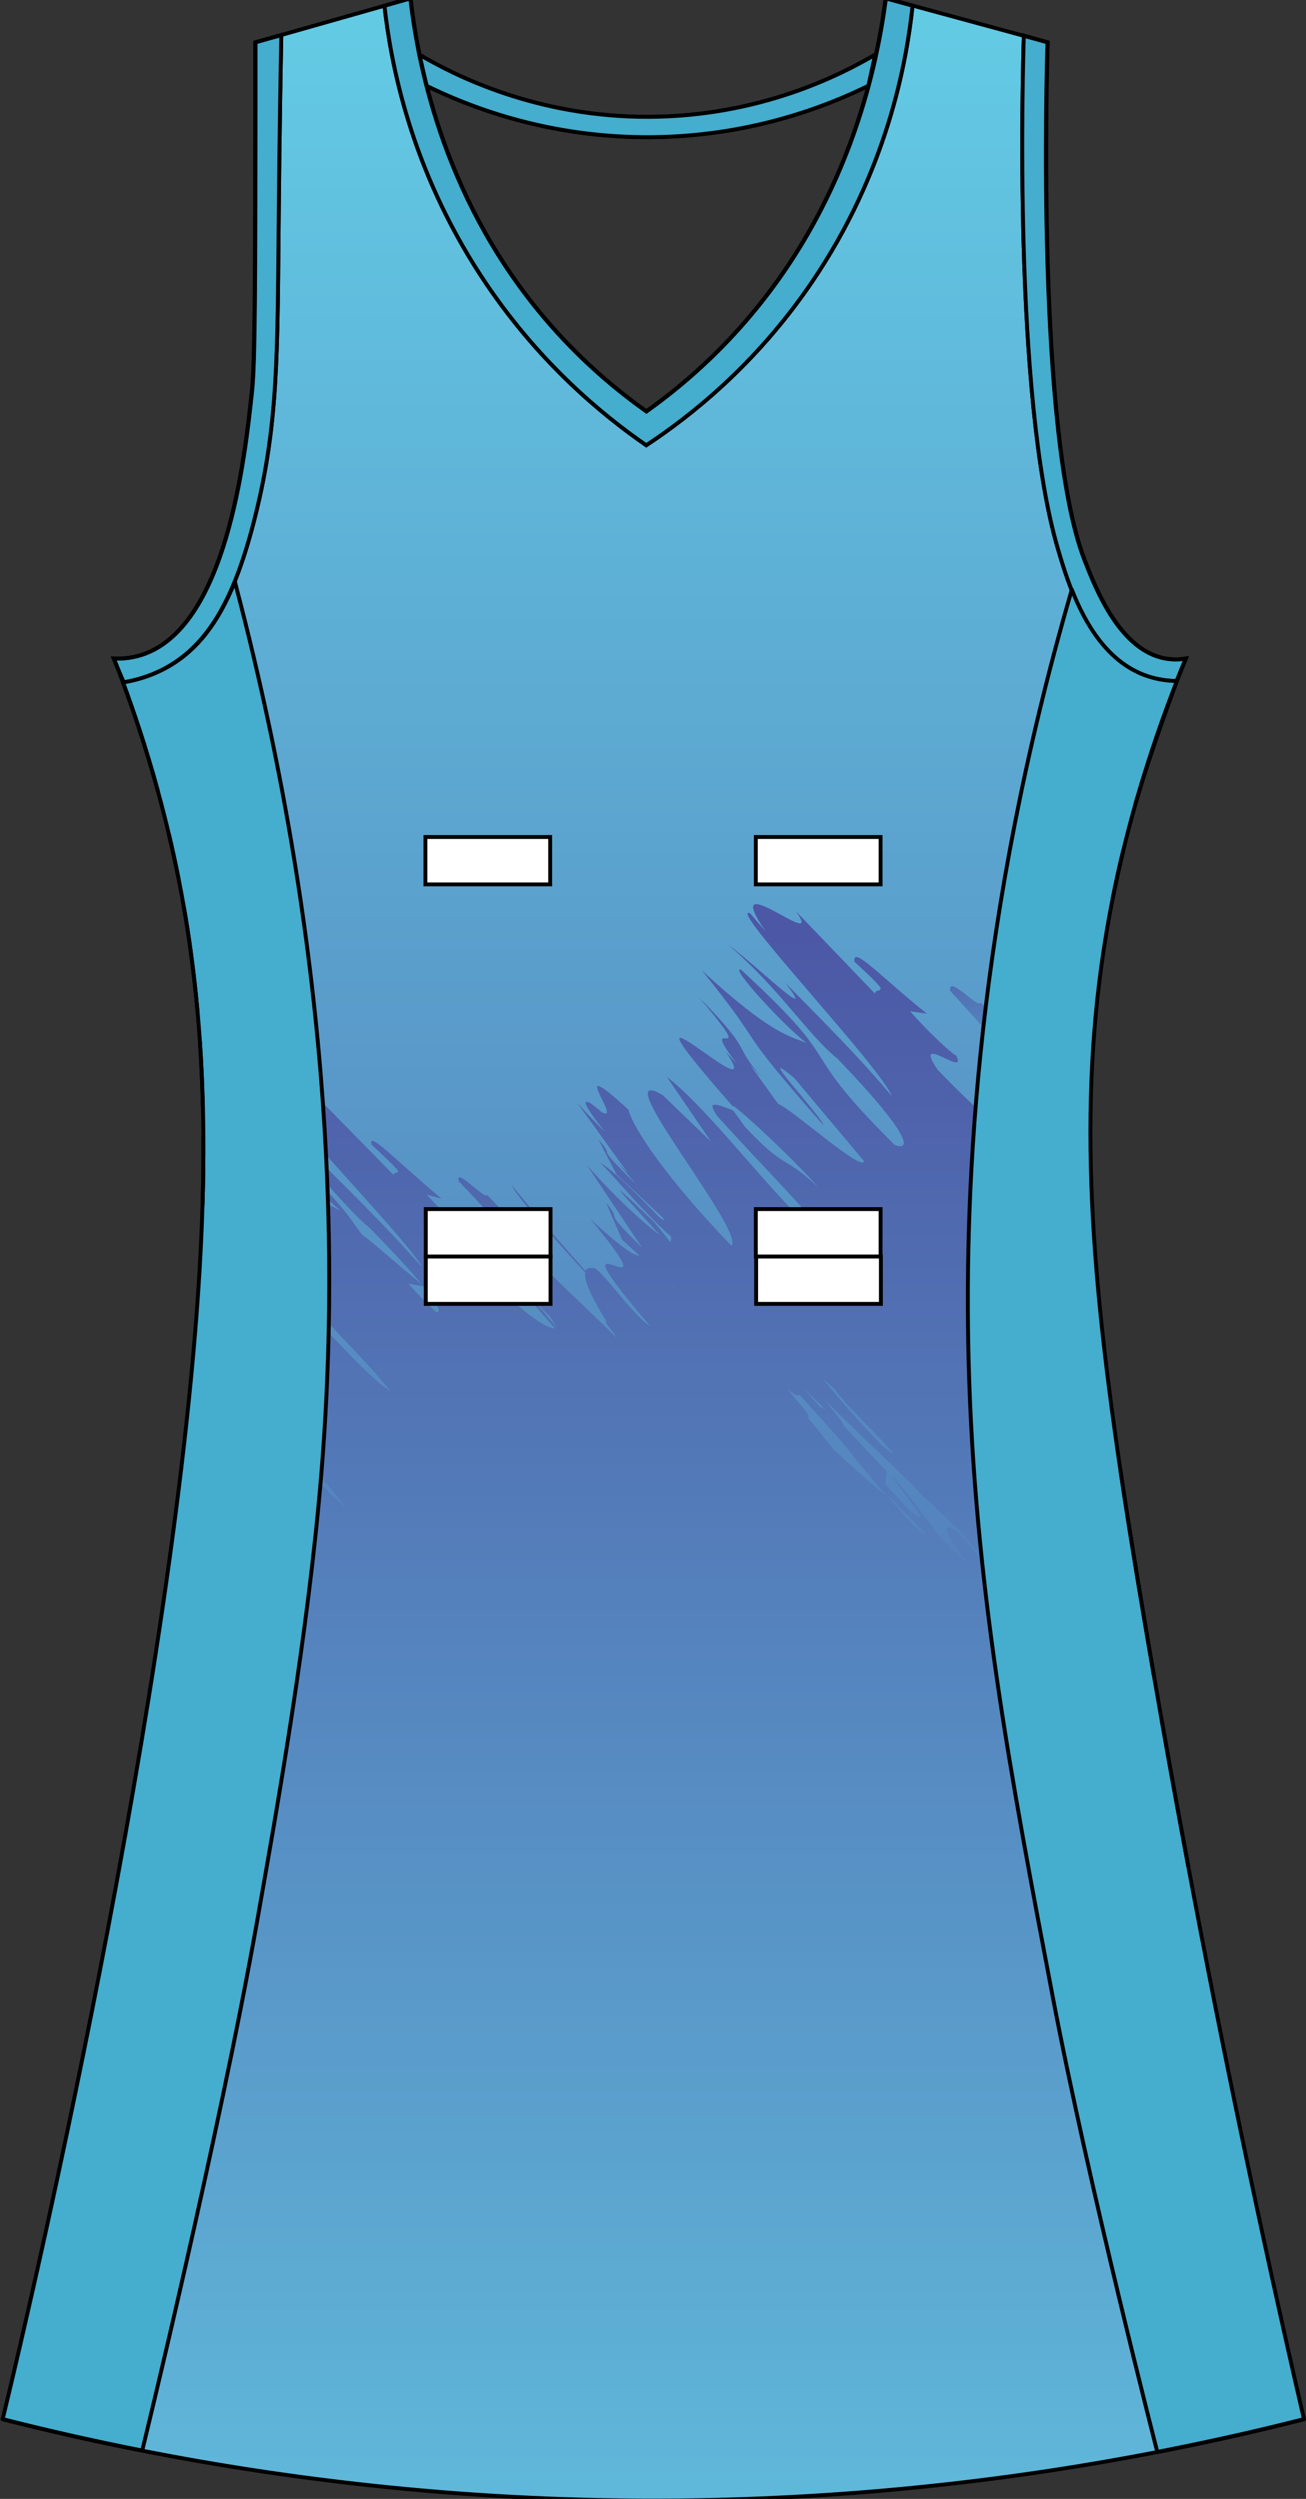 <?xml version="1.0" encoding="utf-8"?>
<!-- Generator: Adobe Illustrator 19.1.0, SVG Export Plug-In . SVG Version: 6.00 Build 0)  -->
<svg version="1.1" id="Layer_1" xmlns="http://www.w3.org/2000/svg" xmlns:xlink="http://www.w3.org/1999/xlink" x="0px" y="0px"
	 viewBox="0 0 335.2 641.14" style="enable-background:new 0 0 335.2 641.14;" xml:space="preserve">
<rect x="0" y="0" width="335.2" height="641.14" fill="#333333" stroke="none"/>
<style type="text/css">
	<![CDATA[
	@font-face{font-family:'codaheavy';src:url('/fonts/coda-heavy-webfont.woff') format('woff')}
	text{font-family:Impact,codaheavy,sans-serif}
	.Colour1.fill{fill:#45ADCD;}
	.NeckAndArmTrim.fill{fill:#45ADCD;stroke:#000000;stroke-miterlimit:10;}
	.Gradient1.stopColor{stop-color:#63CAE4;}
	.Gradient2.stopColor{stop-color:#4C57A5;}
	.st0{fill:url(#SVGID_1_);}
	.st1{fill:none;stroke:#000000;stroke-miterlimit:10;}
	.st2{fill:none;stroke:#D0D2D3;stroke-dasharray:5,2.4;}
	.st3{fill:url(#SVGID_2_);}
	.st4{fill:url(#SVGID_3_);}
	.st5{fill:url(#SVGID_4_);}
	.st6{fill:url(#SVGID_5_);}
	.st7{fill:none;stroke:#000000;stroke-linecap:round;stroke-linejoin:round;}
	.st8{fill:#FFFFFF;stroke:#000000;}
	]]>
</style>
<linearGradient id="SVGID_1_" gradientUnits="userSpaceOnUse" x1="167.601" y1="7.539" x2="167.601" y2="638.909">
	<stop class="Gradient1 stopColor" offset="0" style="stop-color:#63CAE4"/>
	<stop class="Gradient2 stopColor" offset="1" style="stop-color:#4C57A5"/>
</linearGradient>
<path class="st0" d="M227.31-0.43c13.84,3.76,27.69,7.53,41.53,11.29c-0.2,6.16-2.97,100.85,9.52,132.91
	c2.79,7.17,9.01,23.15,20.77,25.19c2.22,0.39,4.1,0.18,5.19,0c-3.61,8.71-8.5,21.51-12.98,37.35
	c-18.44,65.18-12.74,120.54,2.6,211.1c10.91,64.39,24.26,132.3,40.67,203.28c-41.5,10.53-96.29,20.27-160.94,20.85
	c-70.25,0.63-129.39-9.77-173.06-20.85c1.82-7.43,42.42-174.64,50.19-289.28c3.36-49.63,0.53-88.77-10.38-128.57
	c-3.93-14.34-8.14-25.96-11.25-33.88c1.64,0.07,4.12-0.01,6.92-0.87c22.03-6.76,26.74-50.8,28.55-67.76
	c0.79-7.35,0.82-29.03,0.87-72.1c0.01-7.33,0-13.37,0-17.37C78.77,7.1,92.03,3.33,105.3-0.43c2.1,17.98,9.02,53.37,36.34,84.26
	c8.08,9.14,16.48,16.23,24.23,21.72c7.76-5.52,16.14-12.62,24.23-21.72C217.47,53.05,224.91,17.9,227.31-0.43z"/>
<path class="st1" d="M98.67,1.45c1.6,14.45,6.57,41.47,24.8,69.35c14.38,22.01,31.28,35.76,42.4,43.44
	c11.12-7.34,27.93-20.47,42.4-41.7C227.72,44,232.69,15.88,234.22,1.45"/>
<path class="st1" d="M72.2,8.96c-0.17,8.95-0.45,25.06-0.65,45.34c-0.34,36.5-0.09,54.28-6.06,78.18
	c-5.05,20.23-11.57,32.87-23.36,39.09c-4,2.11-7.74,3.03-10.38,3.47"/>
<path class="st1" d="M262.78,9.13c-0.25,7.48-2.8,92.53,8.76,131.73c2.66,9.02,8.04,27.27,22.39,32.46
	c3.28,1.18,6.21,1.39,8.06,1.41"/>
<path class="st1" d="M107.61,14.02c8.95,5.27,30.13,16.11,59.12,15.96c28.27-0.15,48.92-10.69,57.87-15.96"/>
<path class="st1" d="M109.45,22c10.2,5.01,29.77,12.96,55.56,13.19c27.06,0.24,47.57-8.13,57.87-13.19"/>
<path class="st2" d="M5.26,601c39.59,11.08,94.58,22.1,160.61,22.3c67.76,0.2,124.06-11.06,164.24-22.3"/>
<path class="st2" d="M3.86,606.99c39.57,11.03,93.75,21.83,158.54,22.39c69.77,0.6,127.76-10.88,169.05-22.39"/>
<path class="NeckAndArmTrim fill" d="M234.22,1.45c-1.53,14.43-6.5,42.55-25.95,71.09c-14.47,21.23-31.28,34.36-42.4,41.7
	c-11.12-7.68-28.01-21.43-42.4-43.44c-18.23-27.88-23.2-54.9-24.8-69.35l6.63-1.88c2.1,17.98,9.02,53.37,36.34,84.26
	c8.08,9.14,16.48,16.23,24.23,21.72c7.76-5.52,16.14-12.62,24.23-21.72c27.38-30.79,34.82-65.93,37.21-84.26L234.22,1.45z"/>
<path class="NeckAndArmTrim fill" d="M31.75,175.05c2.64-0.44,6.39-1.36,10.38-3.47c11.79-6.23,18.31-18.86,23.36-39.09
	c5.97-23.9,5.71-41.68,6.06-78.18c0.19-20.28,0.47-36.38,0.65-45.34l-6.7,1.9c0,4,0.01,10.04,0,17.37
	c-0.04,43.07-0.08,64.76-0.87,72.1c-1.81,16.96-6.52,61-28.55,67.76c-2.8,0.86-5.28,0.93-6.92,0.87L31.75,175.05z"/>
<path class="NeckAndArmTrim fill" d="M301.99,174.72c-1.85-0.01-4.78-0.22-8.06-1.41c-14.35-5.19-19.73-23.43-22.39-32.46
	c-11.56-39.2-9.01-124.25-8.76-131.73l6.06,1.74c-0.2,6.16-2.97,100.85,9.52,132.91c2.79,7.17,9.01,23.15,20.77,25.19
	c2.22,0.39,4.1,0.18,5.19,0L301.99,174.72z"/>
<path class="NeckAndArmTrim fill" d="M109.45,22c10.2,5.01,29.77,12.96,55.56,13.19c27.06,0.24,47.57-8.13,57.87-13.19l1.74-7.98
	c-8.95,5.27-29.6,15.8-57.87,15.96c-28.99,0.16-50.17-10.69-59.12-15.96L109.45,22z"/>
<g>
	<linearGradient id="SVGID_2_" gradientUnits="userSpaceOnUse" x1="255.128" y1="238.194" x2="267.673" y2="302.113">
		<stop class="Gradient2 stopColor" offset="0" style="stop-color:#4C57A5"/>
		<stop class="Gradient1 stopColor" offset="1" style="stop-color:#63CAE4"/>
	</linearGradient>
	<path class="st3" d="M251.71,257.22c-0.54,1.83-8.43-7.35-7.85-3.02c13.06,14.2,25.23,28.59,35.96,41.74
		c-0.03-1.87-0.04-3.72-0.04-5.57c-8.28-8-16.95-15.83-23.46-24.16C252,259.38,265.4,271.75,251.71,257.22z"/>
	<linearGradient id="SVGID_3_" gradientUnits="userSpaceOnUse" x1="167.601" y1="235.617" x2="167.601" y2="715.941">
		<stop class="Gradient2 stopColor" offset="0" style="stop-color:#4C57A5"/>
		<stop class="Gradient1 stopColor" offset="1" style="stop-color:#63CAE4"/>
	</linearGradient>
	<path class="st4" d="M173.66,641.54c64.65-0.58,119.45-10.32,160.94-20.85c-16.41-70.98-29.76-138.88-40.67-203.28
		c-7.61-44.93-12.84-81.2-13.94-114.3c-5.77-7.03-13.27-15.42-20.15-22.26c17.8,20.24-17.59-12.94,8.5,13.52
		c-3.38-0.27-5.48,3.02-27.72-19.93c-6.71-10.08,8.16,2.57,4.74-3.67c-0.84-0.18-6.8-5.68-11.79-11.31l4.32,0.62
		c-12.28-9.87-19.15-17.62-18.57-13.31c1.93,1.77,5.71,5.25,6.69,6.64c0.18,1.1-1.6,0.44-1.38,1.57l-20.38-21.22
		c8.14,11.33-20.18-12.94-7.77,5.18l-3.96-4.62c-6.2-2.39,33.72,39.68,36.34,46.86c-8.94-10.62-17.62-19.14-27.31-29.03
		c9.1,11.75-8.23-5.21-14.64-9.74c13.14,11.18,20.6,23.32,28.07,29.24c20.45,21.29,18.17,23.5,14.65,22.12
		c-26.94-26.82-10.79-18.54-39.37-44.92c-3.53-1.37,11.07,14.48,16.68,18.7c-4.45-1.71-9.57-2.66-26.76-18.54
		c18.04,22.37,6.56,11.75,31.18,39.72c-0.22-2.1-18.75-21.58-7.45-12.08l17.84,21.25c-0.43,2.91-18.47-13.33-22-14.65l-7.21-9.98
		l3.02,3.23c-7.98-9.25-1.6-5.75-16.12-20.58c16.81,19.8-1.38,2.52,9.74,17.08l-2.96-3.21c12.43,18.14-33.65-26.35,1.85,14.06
		c-0.12-1.1,15.11,13.02,21.95,20.75c-9.47-8.73-8.01-4.09-18.77-15.43l-3.07-4.27c-4.38-1.69-7.05-2.73-4,1.54
		c12.75,14.14,23.38,24.39,29.54,32.95c-10.92-6.27-29.54-32.95-42.6-43.15l11.43,16.74l-12.48-12.02
		c-15.46-9.04,21.35,34.93,17.66,38.66c-20.44-21.26-26.07-32.66-26.42-34.89c-16.83-15.51-1.11,3.79-6.87,0.61
		c-1.49-1.28-2.74-2.26-3.54-2.66c0.06,0.02,0.28,0.31,0.38,0.36c-0.16-0.13-0.18-0.12-0.34-0.25c-1.85-0.72,0.54,2.83,4.32,7.61
		c-2.31-2.34-4.64-4.66-7.1-7.43c3.02,4.18,9.39,13,12.98,18.01c-1.33-1.36-2.5-2.57-3.15-3.16c1.9,2.08,3.26,3.67,4.69,5.33
		c0.1,0.13,0.3,0.42,0.38,0.53c-11.71-11.61-4.35-5.48-9.47-11.34l4.62,8.94l11.74,10.96c0.21,0.32,0.46,0.66,0.63,0.93
		c-0.41-0.23-0.88-0.53-1.05-0.54c-6.85-7.18-13.21-13.36-15.84-14.44c1.6,0.67,9.87,11.37,18.54,19.1l0.03,0.04
		c0,0.52-0.07,0.98-0.16,1.42c-1.29-1.62-2.5-3.18-4.18-5.18c-16.36-15.71-6.15-5.14,1.52,3.4c-2.4-1.82-5.28-4.24-8.77-7.58
		l-0.39-0.4l0.1,0.15c-3.08-2.96-6.42-6.41-9.8-10.28c3.44,5.13,11.73,17.56,14.27,21.33c-11.74-11.61-4.22-5.62-9.28-11.54
		l4.1,9.43l4.44,4.06c-1.26,0.21-5.09-2.44-12.61-9.38c23.89,28.7-13.41-6.23,15.35,27.45c-4.56-2.79-12.94-15.25-14.59-14.87
		c-1.03-0.15-1.7,0.12-2,0.74c-9.37-10.56-18.72-21.47-18.93-22.18c0.65,2.37,8.79,11.59,18.91,22.64c-0.45,1.8,1.41,6.04,5.5,12.66
		c-0.76-0.44-0.01,0.68,1.85,2.93c0.28,0.44,0.45,0.76,0.77,1.21c-9.55-9.51-20.12-18.76-28.12-28.3c-4.67-6.51,8.65,5.91-5.2-8.45
		c-0.26,1.58-8.37-7.42-7.29-3.53c7.58,7.96,14.71,15.85,21.68,23.63c-3.34-1.27-3.85,0.14-2.53,3.29c-0.54-0.52-1.1-1.13-1.62-1.65
		c0.83,0.9,1.03,1.18,1.64,1.87c0.44,1.03,1.3,2.45,2.02,3.73c-1.63-1.21-3.64-2.81-4.22-3.11c-2.94-3.6-5.22-6.49-5.28-6.83
		c0.37,2.06,5.73,8.62,13.04,16.92c-2.65-0.45-7.35-2.71-24.87-20.42c-7.15-9.61,7.55,3.19,3.69-2.69
		c-0.77-0.25-6.67-5.77-11.79-11.29l3.81,1.04c-11.96-10.06-19.02-17.67-17.92-13.84c1.89,1.77,5.67,5.29,6.71,6.6
		c0.26,0.99-1.32,0.23-1.02,1.22l-20.59-20.99c8.6,10.88-19.36-13.67-6.08,3.68l-4.07-4.51c-5.74-2.83,34.69,38.74,37.96,45.36
		c-9.21-10.37-17.95-18.87-27.69-28.63c9.49,11.34-7.88-5.54-14.09-10.27c12.97,11.36,21.06,22.83,28.4,28.94
		c6.43,6.55,10.53,11.05,13.26,14.34c-7.35-5.97-12.47-10.73-15.27-12.68c-4.15-5.6-5.63-8.78-22.62-24.57
		c-3.24-1.6,11.62,14.02,17.08,18.38c-4.1-2.03-8.68-3.44-25.82-19.36c6.68,7.75,9.49,11.32,11.53,14.04c-2.33-1.29-5-2.8-6.68-3.25
		c-1.38-1.49-2.37-2.62-4.56-4.81c1.81,2.03,3.03,3.44,4.14,4.74c-1.59-0.23-1.77,1.06,2.18,6.55l-4.04-4.54
		c-2.07-0.87,1.47,3.64,6.93,9.99c-4.48-1.9-26.51-22.31,2.04,8.8c-0.08-0.26,1.22,0.8,3.06,2.44
		c-0.63,0.68-12.09-10.08-17.05-13.61c4.2,3.57,7.72,7.14,10.98,10.64c-1.69-0.64-2.2-0.36-0.03,2.38c1.16,1.23,2.28,2.43,3.4,3.61
		c-2.69-2.74-6.17-6.09-10.84-10.36c-0.91-0.37-0.48,0.52,0.64,1.98c-2.03-1.96-4.18-4.22-5.97-5.69l12.19,16.02L57.04,318.2
		c-3.36-2.23-3.74-1.48-2.69,0.72c-0.52-0.48-0.82-0.68-1.36-1.18c0.86,1.03,1.38,1.68,2.1,2.57c5.19,8.79,24.37,31.66,22.53,33.83
		c-0.04-0.02-0.06-0.02-0.09-0.06c-4.03-4.1-7.15-7.52-10.16-10.85l-1.32-1.77l3,3.22c-8.05-9.16-1.79-5.57-16.44-20.28
		c8.07,9.24,8.2,10.22,7.33,10.25c-4.32-5.26-7.12-9.16-8.64-11.57c-0.14,2.61-0.3,5.25-0.48,7.92c3.25,3.57,6.86,7.41,10.32,10.96
		c-0.93-0.2-2.48-1.07-4.57-2.51c-2.21-2.23-4.35-4.42-5.92-5.99c0,0.05-0.01,0.1-0.01,0.15c1.61,1.73,3,3.25,4.26,4.65
		c-1.59-1.13-3.16-2.25-4.37-3.02c-0.06,0.84-0.12,1.67-0.19,2.51c2.06,2.64,5.78,6.98,11.92,13.77c-0.03-0.2,0.9,0.55,1.83,1.31
		c0.13,0.45,0.41,1,0.88,1.75l-12.67-12.84l7.88,9.93c-2.04-0.78-3.19-0.95-2.68,0.31c-0.12-0.13-0.24-0.28-0.37-0.42
		c1.7,2.95,0.7,3.04-2.87,0.32c-1.59-1.62-3.17-3.22-4.69-4.69c-0.05,0.61-0.11,1.22-0.17,1.83c0.03,0.04,0.06,0.08,0.09,0.12
		l4.49,6.24c0.03,0.59-0.73,0.36-1.69-0.08l-3.2-3.03c-0.29,3.02-0.59,6.06-0.91,9.13c1.56,2.69,4.04,6.34,7.71,11.23
		c-0.78,0.09-3.98-2.87-8.16-6.98c-0.33,3.06-0.68,6.13-1.05,9.23c1.27,1.78,2.51,3.52,3.63,5.15c-0.98-0.8-2.32-2.04-3.82-3.49
		c-0.07,0.59-0.14,1.18-0.22,1.77c3.53,4.89,2.36,5.4,2.36,6.95l-2.81-3.22C32.42,489.72,2.17,614.3,0.6,620.69
		C44.27,631.78,103.4,642.17,173.66,641.54z M233.37,390.23c-2.3-2.58-4.17-4.79-5.76-6.81c2.85,2.88,6.01,6.02,9.7,9.8
		C237.37,393.9,236.71,393.68,233.37,390.23z M234.32,381.13c2.05,2.29,3.41,3.6,4.38,4.25c2.57,2.49,5.09,4.95,7.65,7.45
		c8.4,9.19,11.66,13.71,13.14,16.71c-2.11-1.89-4.46-4.04-7.88-7.34c12.14,10.73-3.67-6.57-5.86-9.2c-5.14-3.66-2.46,2.06,3.47,9.18
		c-3.41-3.48-5.8-5.77-7.58-7.41c-4.05-5.34-7.87-10.58-12.72-16.21c1.16,2.52,12.03,14.96,4.5,8.93l-6.24-6.66l0.32-2.85l1.68,1.56
		c-0.71-0.69-1.1-1.11-1.67-1.67l0.06-0.44c-0.14-0.14-0.46-0.5-0.64-0.67c0.03,0.04,0.07,0.04,0.11,0.08
		c-0.35-0.38-0.29-0.23-0.57-0.54c-2.49-2.49-6.53-6.98-10.08-10.68c0.33,0.01-0.54-1.35-4.74-6.38
		C218.94,366.3,226.6,373.68,234.32,381.13z M214.28,356.52c3.97,5.45,10.87,11.15,15.1,16.63c-0.83-0.53-1.87-1.34-3.37-2.66
		c-6.08-6.22-10.32-11.35-14.94-16.9C212.14,354.58,213.04,355.37,214.28,356.52z M211.88,361.71c-0.43-0.24-1.15-0.86-1.16-0.45
		c-1.56-1.72-2.97-3.36-4.39-4.98C208.08,357.96,210,359.86,211.88,361.71z M205.16,357.81c3.21,3.52,6.96,7.76,10.72,11.92
		c0.99,1.22,1.94,2.4,2.89,3.55c1.3,1.67,2.71,3.42,4.13,4.99c1.55,1.88,3.1,3.81,4.55,5.41c-0.18-0.1-0.54-0.43-0.71-0.56
		c-0.32-0.35-0.52-0.56-0.77-0.82c0.19,0.22,0.34,0.41,0.59,0.69c-2.62-1.91-7.65-6.53-12.64-11.12c-2.12-2.64-4.33-5.44-6.81-8.45
		c1.63,0.78-1.37-2.77-4.91-6.83C204.17,358.03,205.03,358.3,205.16,357.81z M173.07,330.32c-0.15-0.09-0.11-0.02-0.24-0.1
		c-0.12-0.16-0.24-0.31-0.37-0.46L173.07,330.32z M137.04,333.62c0.9,0.96,2.56,2.61,4.09,4.16c0.57,0.93,1.22,1.93,1.83,2.89
		C140.75,338.07,138.89,335.84,137.04,333.62z M108.68,330.04c4.31,5.26,4.49,6.78,3.28,6.63c-2.17-2.05-4.75-4.64-7.18-7.32
		L108.68,330.04z M100.26,356.99c-3.98-2.58-9.47-8.21-15.29-14.43c-2.41-3.51-3.88-6.16-8.6-11.3
		C86.51,341.87,94.81,350.14,100.26,356.99z M77.29,334.37c0.75,0.66,1.69,1.6,2.27,2.02c-0.2-0.08-0.44-0.18-0.64-0.26
		C78.37,335.54,77.84,334.98,77.29,334.37z M88.56,386.52c-0.93-0.55-2.23-1.93-3.29-2.78c-7-7.79-13.61-15.45-19.91-22.71
		C75.02,371.17,83.45,379.72,88.56,386.52z"/>
	<linearGradient id="SVGID_4_" gradientUnits="userSpaceOnUse" x1="225.696" y1="381.695" x2="225.826" y2="382.356">
		<stop class="Gradient2 stopColor" offset="0" style="stop-color:#4C57A5"/>
		<stop class="Gradient1 stopColor" offset="1" style="stop-color:#63CAE4"/>
	</linearGradient>
	<path class="st5" d="M225.97,382.29c-0.11-0.13-0.23-0.26-0.4-0.44C225.73,382.03,225.85,382.16,225.97,382.29z"/>
	<linearGradient id="SVGID_5_" gradientUnits="userSpaceOnUse" x1="265.553" y1="244.301" x2="273.088" y2="282.696">
		<stop class="Gradient2 stopColor" offset="0" style="stop-color:#4C57A5"/>
		<stop class="Gradient1 stopColor" offset="1" style="stop-color:#63CAE4"/>
	</linearGradient>
	<path class="st6" d="M259.59,253.11c0.4,2.85,9.45,13.56,20.39,25.96c0-0.14,0.01-0.29,0.01-0.43
		C270.21,267.04,259.7,253.97,259.59,253.11z"/>
</g>
<path class="Colour1 fill" d="M301.69,174.71c-1.86-0.03-4.66-0.28-7.76-1.4c-9.9-3.58-15.54-13.39-18.95-22.09l-0.17,0.72
	c-24,82.72-27.43,150.88-26.31,196.53c1.43,58.03,10.92,107.82,21.63,163.97c9.24,48.44,26.82,116.68,26.82,116.68
	c13.53-2.63,26.1-5.5,37.64-8.42c-16.41-70.98-29.76-138.88-40.67-203.28c-15.34-90.56-21.04-145.91-2.6-211.1
	c3.56-12.57,10.64-31.55,10.66-31.6L301.69,174.71z"/>
<path class="Colour1 fill" d="M31.75,175.05c2.64-0.44,6.39-1.36,10.38-3.47c8.11-4.28,13.72-11.59,18.08-22.32l0.18,0.72
	c26.13,99.49,26.19,177.68,21.97,228.53c-3.4,40.92-11.35,85.72-16.44,114.38c-9.91,55.82-29.5,135.87-29.5,135.87
	c-12.88-2.54-24.84-5.28-35.83-8.07c1.82-7.43,42.42-174.64,50.19-289.28c3.36-49.63,0.53-88.77-10.38-128.57
	c-3.02-11.02-6.21-20.43-8.93-27.8L31.75,175.05z"/>
<g>
	<path class="st1" d="M33.76,628.21c0.88,0.18,1.75,0.35,2.64,0.53"/>
	<path class="st1" d="M298.38,628.85c1.09-0.21,2.17-0.43,3.25-0.64"/>
	<path class="st7" d="M15.28,624.22c-0.62-0.14-1.25-0.29-1.87-0.43"/>
	<path class="st7" d="M10.94,623.21c-0.62-0.15-1.25-0.29-1.87-0.44"/>
	<path class="st7" d="M6.66,622.18c-0.61-0.15-1.22-0.3-1.83-0.45"/>
	<path class="st7" d="M303.48,627.83c-0.62,0.13-1.23,0.25-1.85,0.38"/>
	<path class="st7" d="M308.28,626.83c-0.64,0.14-1.28,0.27-1.93,0.41"/>
	<path class="st7" d="M33.76,628.21c-0.71-0.14-1.43-0.29-2.14-0.43"/>
	<path class="st1" d="M312.94,625.83c0.88-0.19,1.75-0.39,2.62-0.58"/>
	<path class="st7" d="M29.09,627.25c-0.72-0.15-1.44-0.3-2.15-0.45"/>
	<path class="st1" d="M317.49,624.82c0.87-0.2,1.73-0.39,2.59-0.59"/>
	<path class="st7" d="M24.34,626.24c-0.66-0.14-1.33-0.29-1.99-0.43"/>
	<path class="st1" d="M303.48,627.83c0.96-0.2,1.92-0.39,2.88-0.59"/>
	<path class="st1" d="M308.28,626.83c0.91-0.19,1.82-0.39,2.72-0.58"/>
	<path class="st7" d="M19.71,625.23c-0.62-0.14-1.25-0.28-1.87-0.42"/>
	<path class="st1" d="M15.28,624.22c0.85,0.2,1.69,0.39,2.55,0.59"/>
	<path class="st1" d="M302.05,174.78c0.83-2.1,1.61-4.05,2.35-5.82c-1.09,0.18-2.97,0.39-5.19,0
		c-11.75-2.05-17.97-18.02-20.77-25.19c-12.49-32.06-9.72-126.75-9.52-132.91c-13.84-3.76-27.69-7.53-41.53-11.29
		c-2.39,18.33-9.83,53.47-37.21,84.26c-8.08,9.09-16.47,16.19-24.23,21.72c-7.75-5.49-16.15-12.58-24.23-21.72
		c-27.32-30.9-34.24-66.28-36.34-84.26C92.12,3.33,78.85,7.1,65.58,10.86c0,4,0.01,10.04,0,17.37c-0.04,43.07-0.08,64.76-0.87,72.1
		c-1.81,16.96-6.52,61-28.55,67.76c-2.8,0.86-5.28,0.93-6.92,0.87c0.74,1.88,1.54,3.98,2.38,6.27"/>
	<path class="st7" d="M298.22,441.73c2.16,12.24,4.41,24.6,6.75,37.07"/>
	<path class="st1" d="M19.71,625.23c0.88,0.2,1.75,0.39,2.64,0.59"/>
	<path class="st1" d="M0.68,620.69c1.37,0.35,2.75,0.69,4.15,1.04"/>
	<path class="st1" d="M29.09,627.25c0.84,0.18,1.68,0.35,2.53,0.53"/>
	<path class="st1" d="M24.34,626.24c0.87,0.19,1.73,0.38,2.6,0.56"/>
	<path class="st7" d="M330.52,621.74c-0.46,0.11-0.92,0.23-1.38,0.34"/>
	<path class="st1" d="M291.42,206.32c0.13-0.45,0.26-0.9,0.39-1.34"/>
	<path class="st7" d="M317.49,624.82c-0.64,0.14-1.28,0.29-1.92,0.43"/>
	<path class="st1" d="M6.66,622.18c0.8,0.2,1.6,0.39,2.42,0.59"/>
	<path class="st7" d="M312.94,625.83c-0.65,0.14-1.29,0.28-1.95,0.42"/>
	<path class="st1" d="M10.94,623.21c0.82,0.19,1.64,0.39,2.47,0.58"/>
	<path class="st7" d="M326.27,622.77c-0.56,0.14-1.14,0.27-1.7,0.41"/>
	<path class="st7" d="M36.51,628.76c-0.04-0.01-0.08-0.01-0.11-0.02"/>
	<path class="st7" d="M321.93,623.8c-0.61,0.14-1.23,0.29-1.85,0.43"/>
	<path class="st7" d="M297.04,629.12c0.45-0.09,0.89-0.18,1.34-0.26"/>
	<path class="st1" d="M51.99,308.88c0.09-2.91,0.15-5.79,0.18-8.64"/>
	<path class="st1" d="M38.12,194.64c0.03,0.11,0.07,0.21,0.1,0.32"/>
	<path class="st1" d="M39.23,198.39c0.08,0.27,0.16,0.55,0.24,0.83"/>
	<path class="st1" d="M52.2,295.98c0,1.41-0.02,2.83-0.03,4.25"/>
	<path class="st7" d="M289.97,392.84c1.26,7.91,2.61,16.09,4.05,24.58c0.68,4.02,1.37,8.06,2.07,12.11"/>
	<path class="st7" d="M51.77,275.37c-0.12-2.68-0.28-5.35-0.45-7.99"/>
	<path class="st1" d="M297.04,629.12c-35.1,6.82-76.63,12.01-123.3,12.43c-52.58,0.47-98.93-5.24-137.23-12.78"/>
	<path class="st1" d="M36.95,190.82c0.08,0.25,0.16,0.5,0.23,0.75"/>
	<path class="st1" d="M33.54,180.58c0.06,0.18,0.12,0.35,0.19,0.54"/>
	<path class="st7" d="M51.77,275.37c0.12,2.68,0.22,5.39,0.29,8.13"/>
	<path class="st1" d="M32.53,177.73c0.06,0.17,0.12,0.34,0.18,0.52"/>
	<path class="st7" d="M50.7,259.52c-0.47-5.2-1.05-10.34-1.75-15.42"/>
	<path class="st1" d="M34.7,183.93c0.07,0.21,0.14,0.42,0.21,0.63"/>
	<path class="st1" d="M35.79,187.23c0.05,0.16,0.1,0.31,0.15,0.47"/>
	<path class="st7" d="M52.2,295.98c0-1.41,0-2.81-0.01-4.2"/>
	<path class="st1" d="M330.52,621.74c1.4-0.35,2.79-0.69,4.16-1.04"/>
	<path class="st7" d="M48.95,244.11c-0.52-3.81-1.11-7.6-1.77-11.36"/>
	<path class="st7" d="M36.95,190.82c-0.33-1.06-0.67-2.1-1-3.12"/>
	<path class="st1" d="M321.93,623.8c0.88-0.21,1.76-0.41,2.64-0.62"/>
	<path class="st7" d="M35.79,187.23c-0.3-0.91-0.59-1.8-0.89-2.67"/>
	<path class="st7" d="M32.53,177.73c-0.31-0.86-0.61-1.69-0.91-2.5"/>
	<path class="st1" d="M326.27,622.77c0.96-0.23,1.92-0.46,2.87-0.7"/>
	<path class="st7" d="M33.54,180.58c-0.28-0.8-0.55-1.57-0.83-2.33"/>
	<path class="st7" d="M34.7,183.93c-0.33-0.96-0.65-1.9-0.97-2.82"/>
	<path class="st7" d="M289.97,392.84c-0.84-5.27-1.63-10.42-2.38-15.46"/>
	<path class="st7" d="M45.79,225.24c-0.75-3.74-1.56-7.48-2.44-11.2"/>
	<path class="st7" d="M40.49,202.85c-0.34-1.23-0.68-2.44-1.02-3.63"/>
	<path class="st7" d="M302.05,174.78c-3.12,7.94-6.78,18.16-10.24,30.19"/>
	<path class="st7" d="M288.24,218.44c-0.97,4.01-1.84,7.99-2.63,11.95"/>
	<path class="st7" d="M38.12,194.64c-0.31-1.04-0.63-2.06-0.94-3.06"/>
	<path class="st7" d="M39.23,198.39c-0.34-1.16-0.67-2.31-1.01-3.43"/>
	<path class="st7" d="M315.57,625.25c-0.87,0.19-1.74,0.39-2.62,0.58"/>
	<path class="st7" d="M320.08,624.23c0.62-0.14,1.24-0.28,1.85-0.43"/>
	<path class="st7" d="M324.56,623.18c0.57-0.14,1.14-0.27,1.7-0.41"/>
	<path class="st7" d="M315.57,625.25c0.64-0.14,1.28-0.29,1.92-0.43"/>
	<path class="st7" d="M302.05,174.78c0.02-0.04,0.02-0.07,0.03-0.07l-0.3,0c-1.86-0.03-4.66-0.28-7.76-1.4
		c-9.9-3.58-15.54-13.39-18.95-22.09l-0.17,0.72c-24,82.72-27.43,150.88-26.31,196.53c1.43,58.03,10.92,107.82,21.63,163.97
		c9.23,48.42,26.81,116.62,26.82,116.68"/>
	<path class="st7" d="M297.04,629.12L297.04,629.12c0.45-0.09,0.89-0.18,1.34-0.26"/>
	<path class="st7" d="M301.63,628.21c0.62-0.12,1.23-0.25,1.85-0.38"/>
	<path class="st7" d="M311,626.25c0.65-0.14,1.3-0.28,1.95-0.42"/>
	<path class="st7" d="M291.81,204.98c-0.13,0.45-0.26,0.9-0.39,1.34"/>
	<path class="st7" d="M301.63,628.21c-1.07,0.22-2.16,0.43-3.25,0.64"/>
	<path class="st7" d="M289.97,392.84c-0.84-5.27-1.63-10.42-2.38-15.46"/>
	<path class="st7" d="M288.24,218.44c-0.97,4.01-1.84,7.99-2.63,11.95"/>
	<path class="st7" d="M302.05,174.78c-0.44,1.18-6.71,18.08-10.24,30.19"/>
	<path class="st7" d="M289.97,392.84c1.26,7.91,2.61,16.09,4.05,24.58c0.68,4.02,1.37,8.06,2.07,12.11"/>
	<path class="st7" d="M329.14,622.07c0.46-0.11,0.93-0.22,1.38-0.34"/>
	<path class="st7" d="M304.98,478.8c-2.34-12.48-4.59-24.84-6.75-37.07"/>
	<path class="st7" d="M306.35,627.24c0.65-0.13,1.29-0.27,1.93-0.41"/>
	<path class="st7" d="M324.56,623.18c-0.87,0.21-1.75,0.42-2.64,0.62"/>
	<path class="st7" d="M334.68,620.69c-1.37,0.35-2.76,0.7-4.16,1.04"/>
	<path class="st7" d="M311,626.25c-0.9,0.19-1.81,0.39-2.72,0.58"/>
	<path class="st7" d="M320.08,624.23c-0.86,0.2-1.72,0.4-2.59,0.59"/>
	<path class="st7" d="M329.14,622.07c-0.95,0.23-1.9,0.47-2.87,0.7"/>
	<path class="st7" d="M306.35,627.24c-0.95,0.2-1.91,0.4-2.88,0.59"/>
	<path class="st7" d="M296.09,429.53c0.7,4.05,1.41,8.12,2.13,12.2"/>
	<path class="st7" d="M334.68,620.69c-11.28-48.8-21.12-96.14-29.71-141.89"/>
	<path class="st7" d="M288.24,218.44c0.97-4.01,2.03-8.04,3.18-12.12"/>
	<path class="st7" d="M285.61,230.39c-9.08,45.59-6.62,89.01,1.98,146.98"/>
	<path class="st7" d="M38.22,194.96c0.34,1.12,0.67,2.27,1.01,3.43"/>
	<path class="st7" d="M52.17,300.23c0.02-1.42,0.03-2.84,0.03-4.25"/>
	<path class="st7" d="M51.77,275.37c0.12,2.68,0.22,5.39,0.29,8.13"/>
	<path class="st7" d="M32.72,178.25c0.27,0.76,0.55,1.54,0.83,2.33"/>
	<path class="st7" d="M34.91,184.56c0.29,0.87,0.59,1.76,0.89,2.67"/>
	<path class="st7" d="M31.62,175.23c-0.02-0.06-0.05-0.13-0.07-0.18l0.28,0c2.64-0.44,6.39-1.36,10.38-3.47
		c8.11-4.28,13.72-11.59,18.08-22.32l0.18,0.72c26.13,99.49,26.19,177.68,21.97,228.53c-3.4,40.92-11.35,85.72-16.44,114.38
		c-9.91,55.81-29.49,135.83-29.5,135.86"/>
	<path class="st7" d="M33.73,181.12c0.32,0.92,0.64,1.86,0.97,2.82"/>
	<path class="st7" d="M31.62,175.23c0.3,0.81,0.6,1.64,0.91,2.5"/>
	<path class="st7" d="M39.47,199.22c0.34,1.19,0.68,2.4,1.02,3.63"/>
	<path class="st7" d="M48.95,244.11c0.7,5.08,1.28,10.22,1.75,15.42"/>
	<path class="st7" d="M51.99,308.88c0.09-2.91,0.15-5.79,0.18-8.64"/>
	<path class="st7" d="M37.18,191.58c0.31,1,0.63,2.02,0.94,3.06"/>
	<path class="st7" d="M47.19,232.74c0.66,3.77,1.24,7.55,1.77,11.36"/>
	<path class="st7" d="M51.77,275.37c-0.12-2.68-0.28-5.35-0.45-7.99"/>
	<path class="st7" d="M35.95,187.7c0.33,1.02,0.66,2.06,1,3.12"/>
	<path class="st7" d="M31.62,627.78c0.71,0.14,1.43,0.29,2.14,0.43"/>
	<path class="st7" d="M43.34,214.03c0.88,3.73,1.7,7.46,2.44,11.2"/>
	<path class="st7" d="M52.2,291.78c0.01,1.39,0.01,2.8,0.01,4.2"/>
	<path class="st7" d="M0.68,620.69c1.37,0.35,2.75,0.69,4.15,1.04"/>
	<path class="st7" d="M39.47,199.22c-0.08-0.28-0.16-0.55-0.24-0.83"/>
	<path class="st7" d="M9.08,622.77c0.62,0.15,1.25,0.29,1.87,0.44"/>
	<path class="st7" d="M13.41,623.79c-0.83-0.19-1.65-0.39-2.47-0.58"/>
	<path class="st7" d="M9.08,622.77c-0.81-0.2-1.61-0.39-2.42-0.59"/>
	<path class="st7" d="M17.83,624.81c0.62,0.14,1.25,0.28,1.87,0.42"/>
	<path class="st7" d="M13.41,623.79c0.62,0.14,1.25,0.29,1.87,0.43"/>
	<path class="st7" d="M26.94,626.81c0.71,0.15,1.43,0.3,2.15,0.45"/>
	<path class="st7" d="M36.4,628.74c0.04,0.01,0.08,0.02,0.11,0.02l0,0"/>
	<path class="st7" d="M22.35,625.82c0.66,0.14,1.33,0.29,1.99,0.43"/>
	<path class="st7" d="M17.83,624.81c-0.86-0.19-1.7-0.39-2.55-0.59"/>
	<path class="st7" d="M4.83,621.73c0.6,0.15,1.22,0.3,1.83,0.45"/>
	<path class="st7" d="M34.91,184.56c-0.07-0.21-0.14-0.42-0.21-0.63"/>
	<path class="st7" d="M35.95,187.7c-0.05-0.16-0.1-0.31-0.15-0.47"/>
	<path class="st7" d="M33.73,181.12c-0.06-0.18-0.13-0.36-0.19-0.54"/>
	<path class="st7" d="M38.22,194.96c-0.03-0.11-0.07-0.22-0.1-0.32"/>
	<path class="st7" d="M37.18,191.58c-0.08-0.25-0.16-0.5-0.23-0.75"/>
	<path class="st7" d="M31.62,627.78c-0.85-0.17-1.69-0.35-2.53-0.53"/>
	<path class="st7" d="M32.72,178.25c-0.06-0.17-0.12-0.35-0.18-0.52"/>
	<path class="st7" d="M26.94,626.81c-0.88-0.19-1.74-0.37-2.6-0.56"/>
	<path class="st7" d="M22.35,625.82c-0.89-0.19-1.76-0.39-2.64-0.59"/>
	<path class="st7" d="M36.4,628.74c-0.89-0.17-1.76-0.35-2.64-0.53"/>
	<path class="st7" d="M51.99,308.88c-0.22,7.29-0.59,14.78-1.12,22.54C43.1,446.06,2.51,613.27,0.68,620.69"/>
	<path class="st7" d="M51.32,267.39c-0.18-2.64-0.39-5.26-0.62-7.86"/>
	<path class="st7" d="M52.07,283.5c0.07,2.73,0.11,5.49,0.13,8.28"/>
	<path class="st7" d="M43.34,214.03c-0.88-3.73-1.83-7.45-2.86-11.18"/>
	<path class="st7" d="M47.19,232.74c-0.44-2.51-0.9-5.01-1.4-7.51"/>
</g>
<g>
	<rect x="109.19" y="214.75" class="st8" width="32.02" height="12.16"/>
	<rect x="193.99" y="214.75" class="st8" width="32.02" height="12.16"/>
	<rect x="194.07" y="322.38" class="st8" width="32.02" height="12.16"/>
	<rect x="109.28" y="322.38" class="st8" width="32.02" height="12.16"/>
	<rect x="109.28" y="310.22" class="st8" width="32.02" height="12.16"/>
	<rect x="193.99" y="310.22" class="st8" width="32.02" height="12.16"/>
</g>
<g id="FBodyLogos"></g>
</svg>
